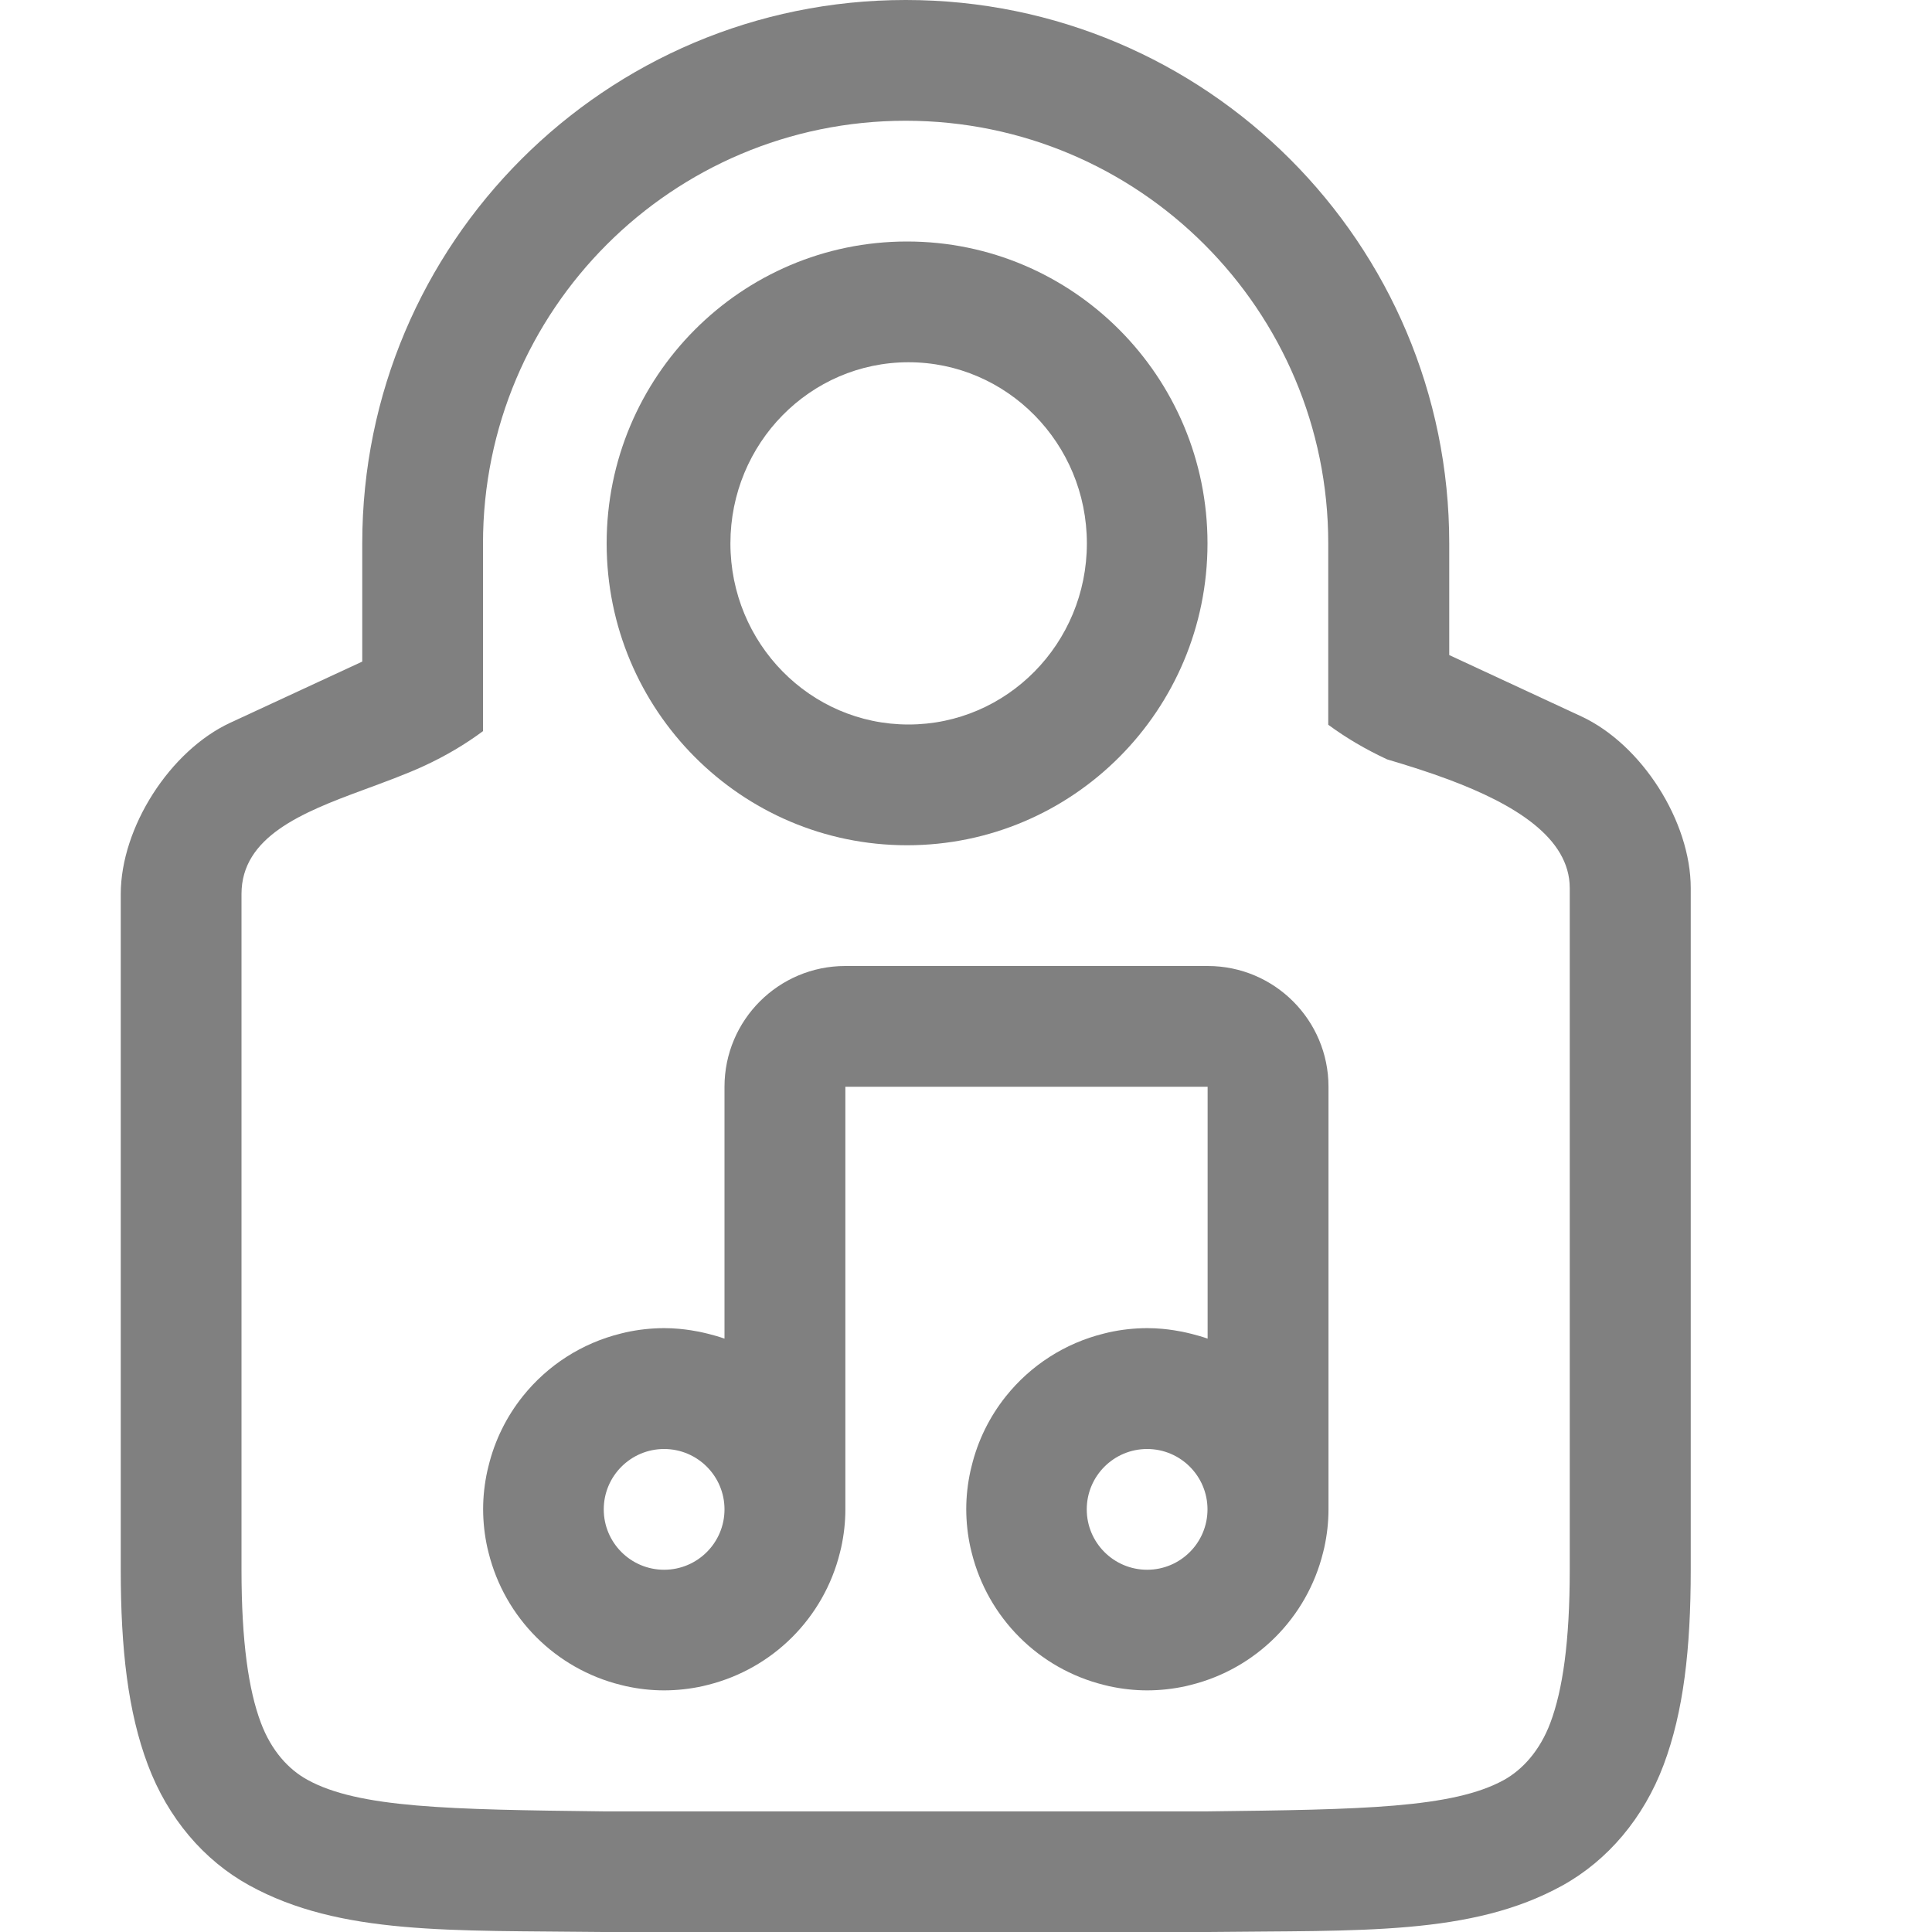 <?xml version="1.0" encoding="UTF-8" standalone="no"?>
<svg
   height="16"
   id="svg7384"
   version="1.1"
   width="16"
   sodipodi:docname="app.drey.EarTag-symbolic.svg"
   inkscape:version="1.4 (1:1.4+202410161351+e7c3feb100)"
   xmlns:inkscape="http://www.inkscape.org/namespaces/inkscape"
   xmlns:sodipodi="http://sodipodi.sourceforge.net/DTD/sodipodi-0.dtd"
   xmlns="http://www.w3.org/2000/svg"
   xmlns:svg="http://www.w3.org/2000/svg"
   xmlns:rdf="http://www.w3.org/1999/02/22-rdf-syntax-ns#"
   xmlns:cc="http://creativecommons.org/ns#"
   xmlns:dc="http://purl.org/dc/elements/1.1/"
   xmlns:osb="http://www.openswatchbook.org/uri/2009/osb">
  <sodipodi:namedview
     id="namedview1"
     pagecolor="#ffffff"
     bordercolor="#000000"
     borderopacity="0.25"
     inkscape:showpageshadow="2"
     inkscape:pageopacity="0.0"
     inkscape:pagecheckerboard="0"
     inkscape:deskcolor="#d1d1d1"
     inkscape:zoom="11.593835"
     inkscape:cx="-3.5363621"
     inkscape:cy="5.4770487"
     inkscape:window-width="1860"
     inkscape:window-height="1011"
     inkscape:window-x="0"
     inkscape:window-y="0"
     inkscape:window-maximized="1"
     inkscape:current-layer="g1833"
     showgrid="true">
    <inkscape:grid
       id="grid1"
       units="px"
       originx="0"
       originy="0"
       spacingx="1"
       spacingy="1"
       empcolor="#0099e5"
       empopacity="0.302"
       color="#0099e5"
       opacity="0.149"
       empspacing="5"
       enabled="true"
       visible="true" />
  </sodipodi:namedview>
  <defs
     id="defs7386">
    <inkscape:path-effect
       effect="fillet_chamfer"
       id="path-effect13"
       is_visible="true"
       lpeversion="1"
       nodesatellites_param="F,0,0,1,0,1,0,1 @ F,0,0,1,0,0,0,1 @ F,0,0,1,0,0,0,1 @ F,0,0,1,0,0,0,1 @ F,0,0,1,0,0,0,1 @ F,0,0,1,0,0,0,1 @ F,0,0,1,0,0,0,1 @ F,0,0,1,0,0,0,1 @ F,0,0,1,0,0,0,1 @ F,0,0,1,0,0,0,1 @ F,0,0,1,0,0,0,1 @ F,0,0,1,0,0,0,1 @ F,0,0,1,0,0,0,1 @ F,0,0,1,0,0,0,1 @ F,0,0,1,0,0,0,1 @ F,0,0,1,0,1,0,1 | F,0,0,1,0,0,0,1 @ F,0,0,1,0,0,0,1 @ F,0,0,1,0,0,0,1 @ F,0,0,1,0,0,0,1 | F,0,0,1,0,0,0,1 @ F,0,0,1,0,0,0,1 @ F,0,0,1,0,0,0,1 @ F,0,0,1,0,0,0,1"
       radius="0"
       unit="px"
       method="auto"
       mode="F"
       chamfer_steps="1"
       flexible="false"
       use_knot_distance="true"
       apply_no_radius="true"
       apply_with_radius="true"
       only_selected="false"
       hide_knots="false" />
    <inkscape:path-effect
       effect="fillet_chamfer"
       id="path-effect4"
       is_visible="true"
       lpeversion="1"
       nodesatellites_param="F,0,0,1,0,0,0,1 @ F,0,0,1,0,0,0,1 @ F,0,0,1,0,0,0,1 @ F,0,0,1,0,1,0,1 @ F,0,0,1,0,1,0,1 @ F,0,0,1,0,0,0,1 @ F,0,0,1,0,0,0,1 @ F,0,0,1,0,0,0,1 @ F,0,0,1,0,0,0,1 @ F,0,0,1,0,0,0,1 @ F,0,0,1,0,0,0,1 @ F,0,0,1,0,0,0,1 @ F,0,0,1,0,0,0,1 @ F,0,0,1,0,0,0,1 @ F,0,0,1,0,0,0,1 @ F,0,0,1,0,1,0,1 @ F,0,0,1,0,1,0,1 @ F,0,0,1,0,0,0,1 @ F,0,0,1,0,0,0,1 @ F,0,0,1,0,0,0,1"
       radius="0"
       unit="px"
       method="auto"
       mode="F"
       chamfer_steps="1"
       flexible="false"
       use_knot_distance="true"
       apply_no_radius="true"
       apply_with_radius="true"
       only_selected="false"
       hide_knots="false" />
    <linearGradient
       id="linearGradient5606"
       osb:paint="solid">
      <stop
         id="stop5608"
         offset="0"
         style="stop-color:#000000;stop-opacity:1;" />
    </linearGradient>
    <linearGradient
       id="linearGradient4526"
       osb:paint="solid">
      <stop
         id="stop4528"
         offset="0"
         style="stop-color:#ffffff;stop-opacity:1;" />
    </linearGradient>
    <linearGradient
       id="linearGradient3600-4"
       osb:paint="gradient">
      <stop
         id="stop3602-7"
         offset="0"
         style="stop-color:#f4f4f4;stop-opacity:1" />
      <stop
         id="stop3604-6"
         offset="1"
         style="stop-color:#dbdbdb;stop-opacity:1" />
    </linearGradient>
  </defs>
  <g
     id="layer9"
     label="status"
     style="display:inline"
     transform="translate(-753,207)" />
  <g
     id="layer2"
     style="display:inline"
     transform="translate(-512,-160)" />
  <g
     id="layer4"
     style="display:inline"
     transform="translate(-512,-160)" />
  <g
     id="g1812"
     style="display:inline"
     transform="translate(-512,-160)" />
  <g
     id="g6217"
     style="display:inline"
     transform="translate(-512,-160)" />
  <g
     id="layer3"
     style="display:inline"
     transform="translate(-512,-160)" />
  <g
     id="g1833"
     style="display:inline"
     transform="translate(-512,-160)">
    <path
       d="m 519.5,160 c -2.485,-1e-5 -4.5,2.015 -4.5,4.5 v 0.979 c -0.364,0.169 -0.728,0.337 -1.092,0.506 -0.501,0.232 -0.908,0.868 -0.908,1.42 V 173 c 0,0.658 0.06,1.179 0.225,1.617 0.165,0.439 0.462,0.789 0.838,0.996 0.753,0.415 1.674,0.372 2.932,0.387 h 0.002 5.006 0.004 c 1.258,-0.015 2.179,0.031 2.932,-0.385 0.376,-0.208 0.673,-0.559 0.838,-0.998 0.165,-0.439 0.225,-0.96 0.225,-1.617 v -5.645 c 0,-0.552 -0.405,-1.189 -0.906,-1.422 -0.365,-0.169 -0.729,-0.339 -1.094,-0.508 V 164.5 c 0,-2.485 -2.015,-4.5 -4.5,-4.5 z m 0,1 c 1.933,1e-5 3.5,1.567 3.5,3.5 v 1.502 c 0.148,0.109 0.311,0.205 0.488,0.287 0.169,0.05 0.344,0.105 0.512,0.168 0.536,0.201 1,0.478 1,0.898 V 173 c 0,0.597 -0.059,0.996 -0.16,1.266 -0.087,0.233 -0.232,0.39 -0.385,0.475 -0.423,0.233 -1.173,0.245 -2.453,0.26 h -4.996 -0.01 c -1.278,-0.015 -2.028,-0.028 -2.451,-0.262 -0.155,-0.085 -0.298,-0.24 -0.385,-0.473 -0.101,-0.269 -0.16,-0.669 -0.16,-1.266 v -5.596 c 0,-0.473 0.498,-0.674 1,-0.859 0.178,-0.066 0.356,-0.13 0.514,-0.203 0.177,-0.082 0.339,-0.178 0.486,-0.287 V 164.5 c 0,-1.933 1.567,-3.5 3.5,-3.5 z"
       style="fill:#808080"
       id="path31" />
    <path
       d="m 519.512,162 c -1.374,0 -2.488,1.119 -2.488,2.5 0,1.381 1.114,2.5 2.488,2.5 1.374,0 2.488,-1.119 2.488,-2.5 0,-1.381 -1.114,-2.5 -2.488,-2.5 z m 0.012,1 c 0.815,0 1.477,0.672 1.477,1.5 0,0.828 -0.661,1.5 -1.477,1.5 -0.815,0 -1.475,-0.672 -1.475,-1.5 0,-0.828 0.659,-1.5 1.475,-1.5 z"
       style="display:inline;fill:#808080;stroke-width:2.949;stroke-opacity:0.2"
       id="path32" />
    <path
       d="m 519,168 c -0.552,0 -1,0.448 -1,1 v 2.086 c -0.042,-0.015 -0.087,-0.028 -0.131,-0.039 -0.026,-0.007 -0.052,-0.012 -0.078,-0.018 -0.023,-0.004 -0.045,-0.008 -0.068,-0.012 -0.032,-0.005 -0.064,-0.009 -0.096,-0.012 -0.042,-0.004 -0.084,-0.006 -0.127,-0.006 -0.107,3.2e-4 -0.214,0.012 -0.318,0.035 -0.014,0.003 -0.027,0.006 -0.041,0.01 -0.321,0.079 -0.606,0.262 -0.812,0.52 -0.135,0.169 -0.232,0.366 -0.283,0.576 -0.003,0.014 -0.007,0.027 -0.01,0.041 -0.023,0.105 -0.035,0.211 -0.035,0.318 3.2e-4,0.107 0.012,0.214 0.035,0.318 0.003,0.014 0.006,0.027 0.01,0.041 0.134,0.54 0.555,0.962 1.096,1.096 0.014,0.003 0.027,0.007 0.041,0.01 0.105,0.023 0.211,0.035 0.318,0.035 0.107,-3.2e-4 0.214,-0.012 0.318,-0.035 0.014,-0.003 0.027,-0.006 0.041,-0.01 0.54,-0.134 0.962,-0.555 1.096,-1.096 0.003,-0.014 0.007,-0.027 0.01,-0.041 0.023,-0.105 0.035,-0.211 0.035,-0.318 V 169 h 3 v 2.086 c -0.042,-0.015 -0.087,-0.028 -0.131,-0.039 -0.026,-0.007 -0.052,-0.012 -0.078,-0.018 -0.023,-0.004 -0.045,-0.008 -0.068,-0.012 -0.032,-0.005 -0.064,-0.009 -0.096,-0.012 -0.042,-0.004 -0.084,-0.006 -0.127,-0.006 -0.107,3.2e-4 -0.214,0.012 -0.318,0.035 -0.014,0.003 -0.027,0.006 -0.041,0.01 -0.321,0.079 -0.606,0.262 -0.812,0.52 -0.135,0.169 -0.232,0.366 -0.283,0.576 -0.003,0.014 -0.007,0.027 -0.01,0.041 -0.023,0.105 -0.035,0.211 -0.035,0.318 3.2e-4,0.107 0.012,0.214 0.035,0.318 0.003,0.014 0.006,0.027 0.01,0.041 0.134,0.54 0.555,0.962 1.096,1.096 0.014,0.003 0.027,0.007 0.041,0.01 0.105,0.023 0.211,0.035 0.318,0.035 0.107,-3.2e-4 0.214,-0.012 0.318,-0.035 0.014,-0.003 0.027,-0.006 0.041,-0.01 0.54,-0.134 0.962,-0.555 1.096,-1.096 0.003,-0.014 0.007,-0.027 0.01,-0.041 0.023,-0.105 0.035,-0.211 0.035,-0.318 V 169 c 0,-0.552 -0.448,-1 -1,-1 z m -1.5,4 c 0.276,0 0.5,0.224 0.5,0.5 0,0.276 -0.224,0.5 -0.5,0.5 -0.276,0 -0.5,-0.224 -0.5,-0.5 0,-0.276 0.224,-0.5 0.5,-0.5 z m 4,0 c 0.276,0 0.5,0.224 0.5,0.5 0,0.276 -0.224,0.5 -0.5,0.5 -0.276,0 -0.5,-0.224 -0.5,-0.5 0,-0.276 0.224,-0.5 0.5,-0.5 z"
       style="display:inline;fill:#808080;stroke-width:1.774;stroke-opacity:0.2"
       id="path26"
       sodipodi:nodetypes="ssccccccccccccccccccccccccccccccccccccccccccccccsssssssssssss" />
  </g>
  <g
     id="layer1"
     style="display:inline"
     transform="translate(-512,-160)" />
</svg>

